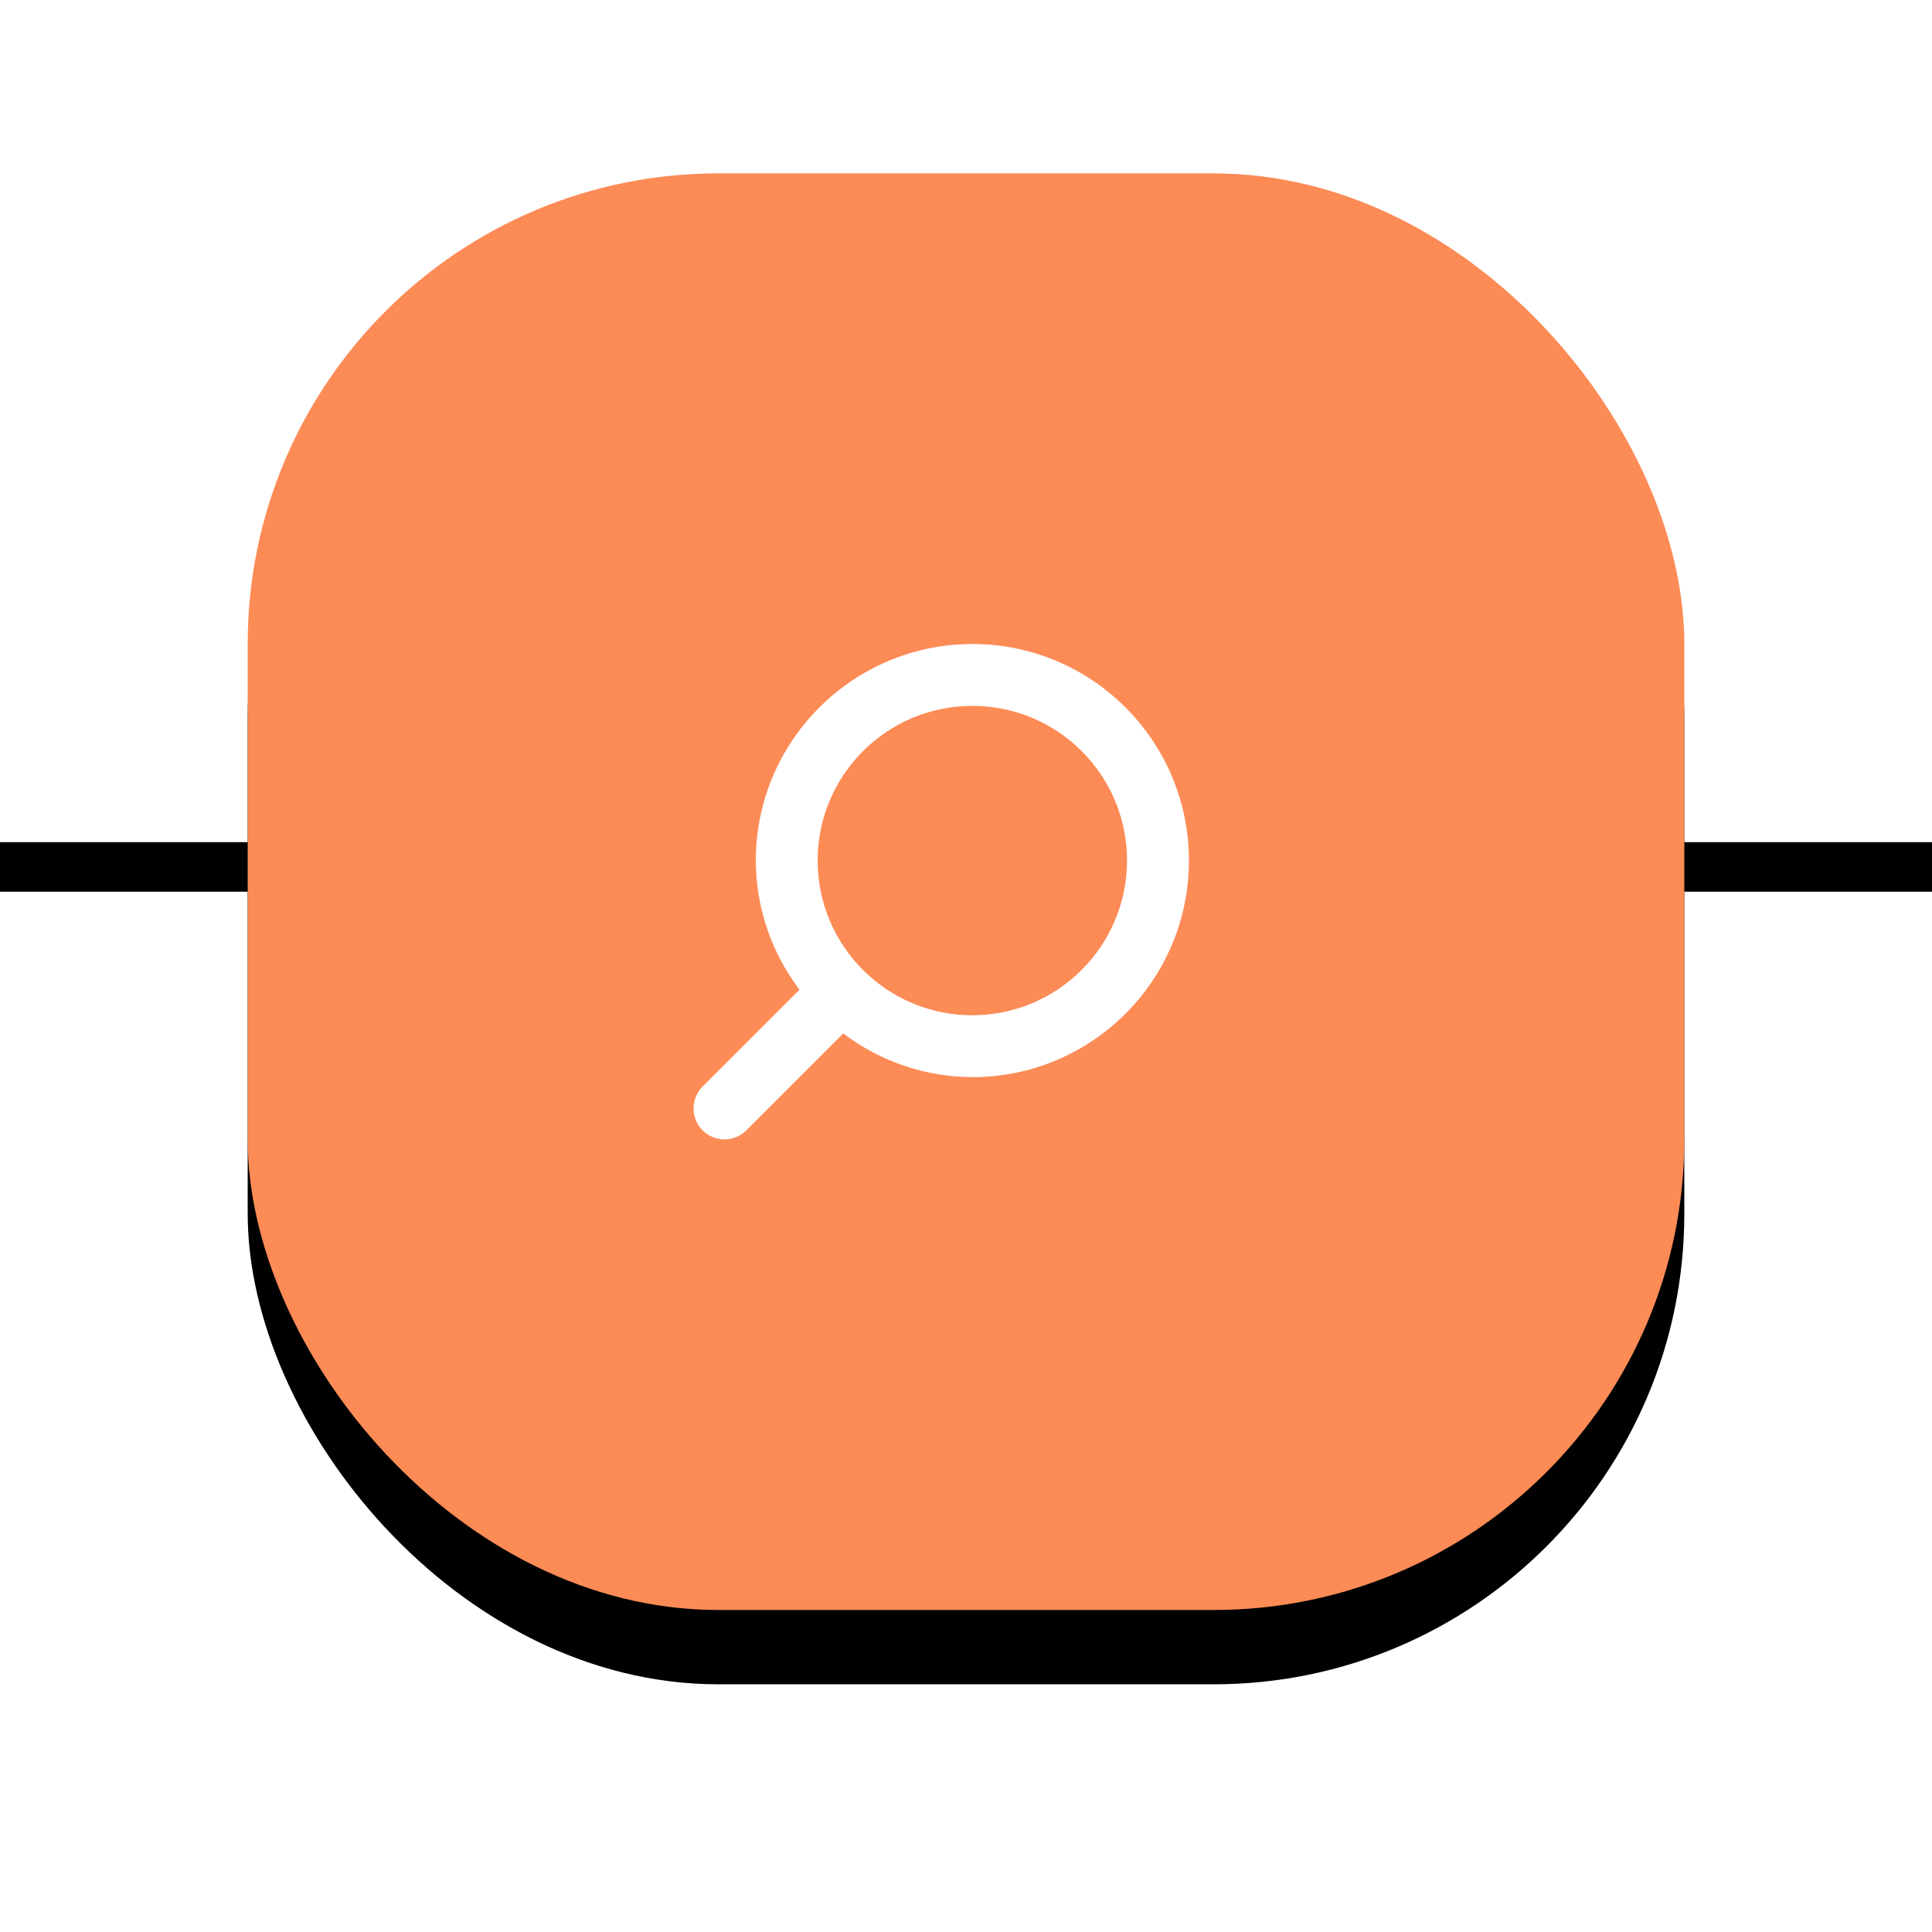 <?xml version="1.0" encoding="UTF-8"?>
<svg width="78px" height="78px" viewBox="0 0 78 78" version="1.1" xmlns="http://www.w3.org/2000/svg" xmlns:xlink="http://www.w3.org/1999/xlink">
    <title>ico</title>
    <defs>
        <polygon id="path-1" points="0 29 220.967 29 229.713 29 375 29 375 80 0 80"></polygon>
        <filter x="-8.3%" y="-64.7%" width="116.5%" height="221.6%" filterUnits="objectBoundingBox" id="filter-2">
            <feOffset dx="0" dy="-2" in="SourceAlpha" result="shadowOffsetOuter1"></feOffset>
            <feGaussianBlur stdDeviation="10" in="shadowOffsetOuter1" result="shadowBlurOuter1"></feGaussianBlur>
            <feColorMatrix values="0 0 0 0 0.077   0 0 0 0 0   0 0 0 0 0  0 0 0 0.2 0" type="matrix" in="shadowBlurOuter1"></feColorMatrix>
        </filter>
        <rect id="path-3" x="0" y="0" width="58" height="58" rx="19"></rect>
        <filter x="-28.4%" y="-23.3%" width="156.9%" height="156.9%" filterUnits="objectBoundingBox" id="filter-4">
            <feOffset dx="0" dy="3" in="SourceAlpha" result="shadowOffsetOuter1"></feOffset>
            <feGaussianBlur stdDeviation="5" in="shadowOffsetOuter1" result="shadowBlurOuter1"></feGaussianBlur>
            <feColorMatrix values="0 0 0 0 1   0 0 0 0 0.775   0 0 0 0 0.566  0 0 0 1 0" type="matrix" in="shadowBlurOuter1"></feColorMatrix>
        </filter>
    </defs>
    <g id="Recipe-app" stroke="none" stroke-width="1" fill="none" fill-rule="evenodd">
        <g id="Recipe-app_8" transform="translate(-149, -725)">
            <rect fill="#FFFFFF" x="0" y="0" width="375" height="812"></rect>
            <g id="Tap_bar" transform="translate(0, 732)">
                <g id="Rectangle" fill-rule="nonzero">
                    <use fill="black" fill-opacity="1" filter="url(#filter-2)" xlink:href="#path-1"></use>
                    <use fill="#FFFFFF" xlink:href="#path-1"></use>
                </g>
                <g id="ico" transform="translate(159, 0)">
                    <g id="Rectangle">
                        <use fill="black" fill-opacity="1" filter="url(#filter-4)" xlink:href="#path-3"></use>
                        <use fill="#FC8B56" fill-rule="evenodd" xlink:href="#path-3"></use>
                    </g>
                    <path d="M29.257,19 C24.43,19.006 20.519,22.917 20.513,27.743 C20.519,29.627 21.139,31.456 22.278,32.955 L18.381,36.852 C18.057,37.166 17.926,37.63 18.041,38.067 C18.155,38.504 18.496,38.845 18.933,38.959 C19.37,39.074 19.834,38.943 20.148,38.619 L24.045,34.722 C25.544,35.861 27.374,36.481 29.257,36.487 C34.085,36.487 38,32.572 38,27.743 C38,22.915 34.085,19 29.257,19 Z M29.257,33.989 C25.807,33.989 23.011,31.193 23.011,27.743 C23.011,24.294 25.807,21.498 29.257,21.498 C32.706,21.498 35.502,24.294 35.502,27.743 C35.498,31.191 32.704,33.985 29.257,33.989 Z" id="Shape" fill="#FFFFFF" fill-rule="nonzero"></path>
                </g>
            </g>
        </g>
    </g>
</svg>